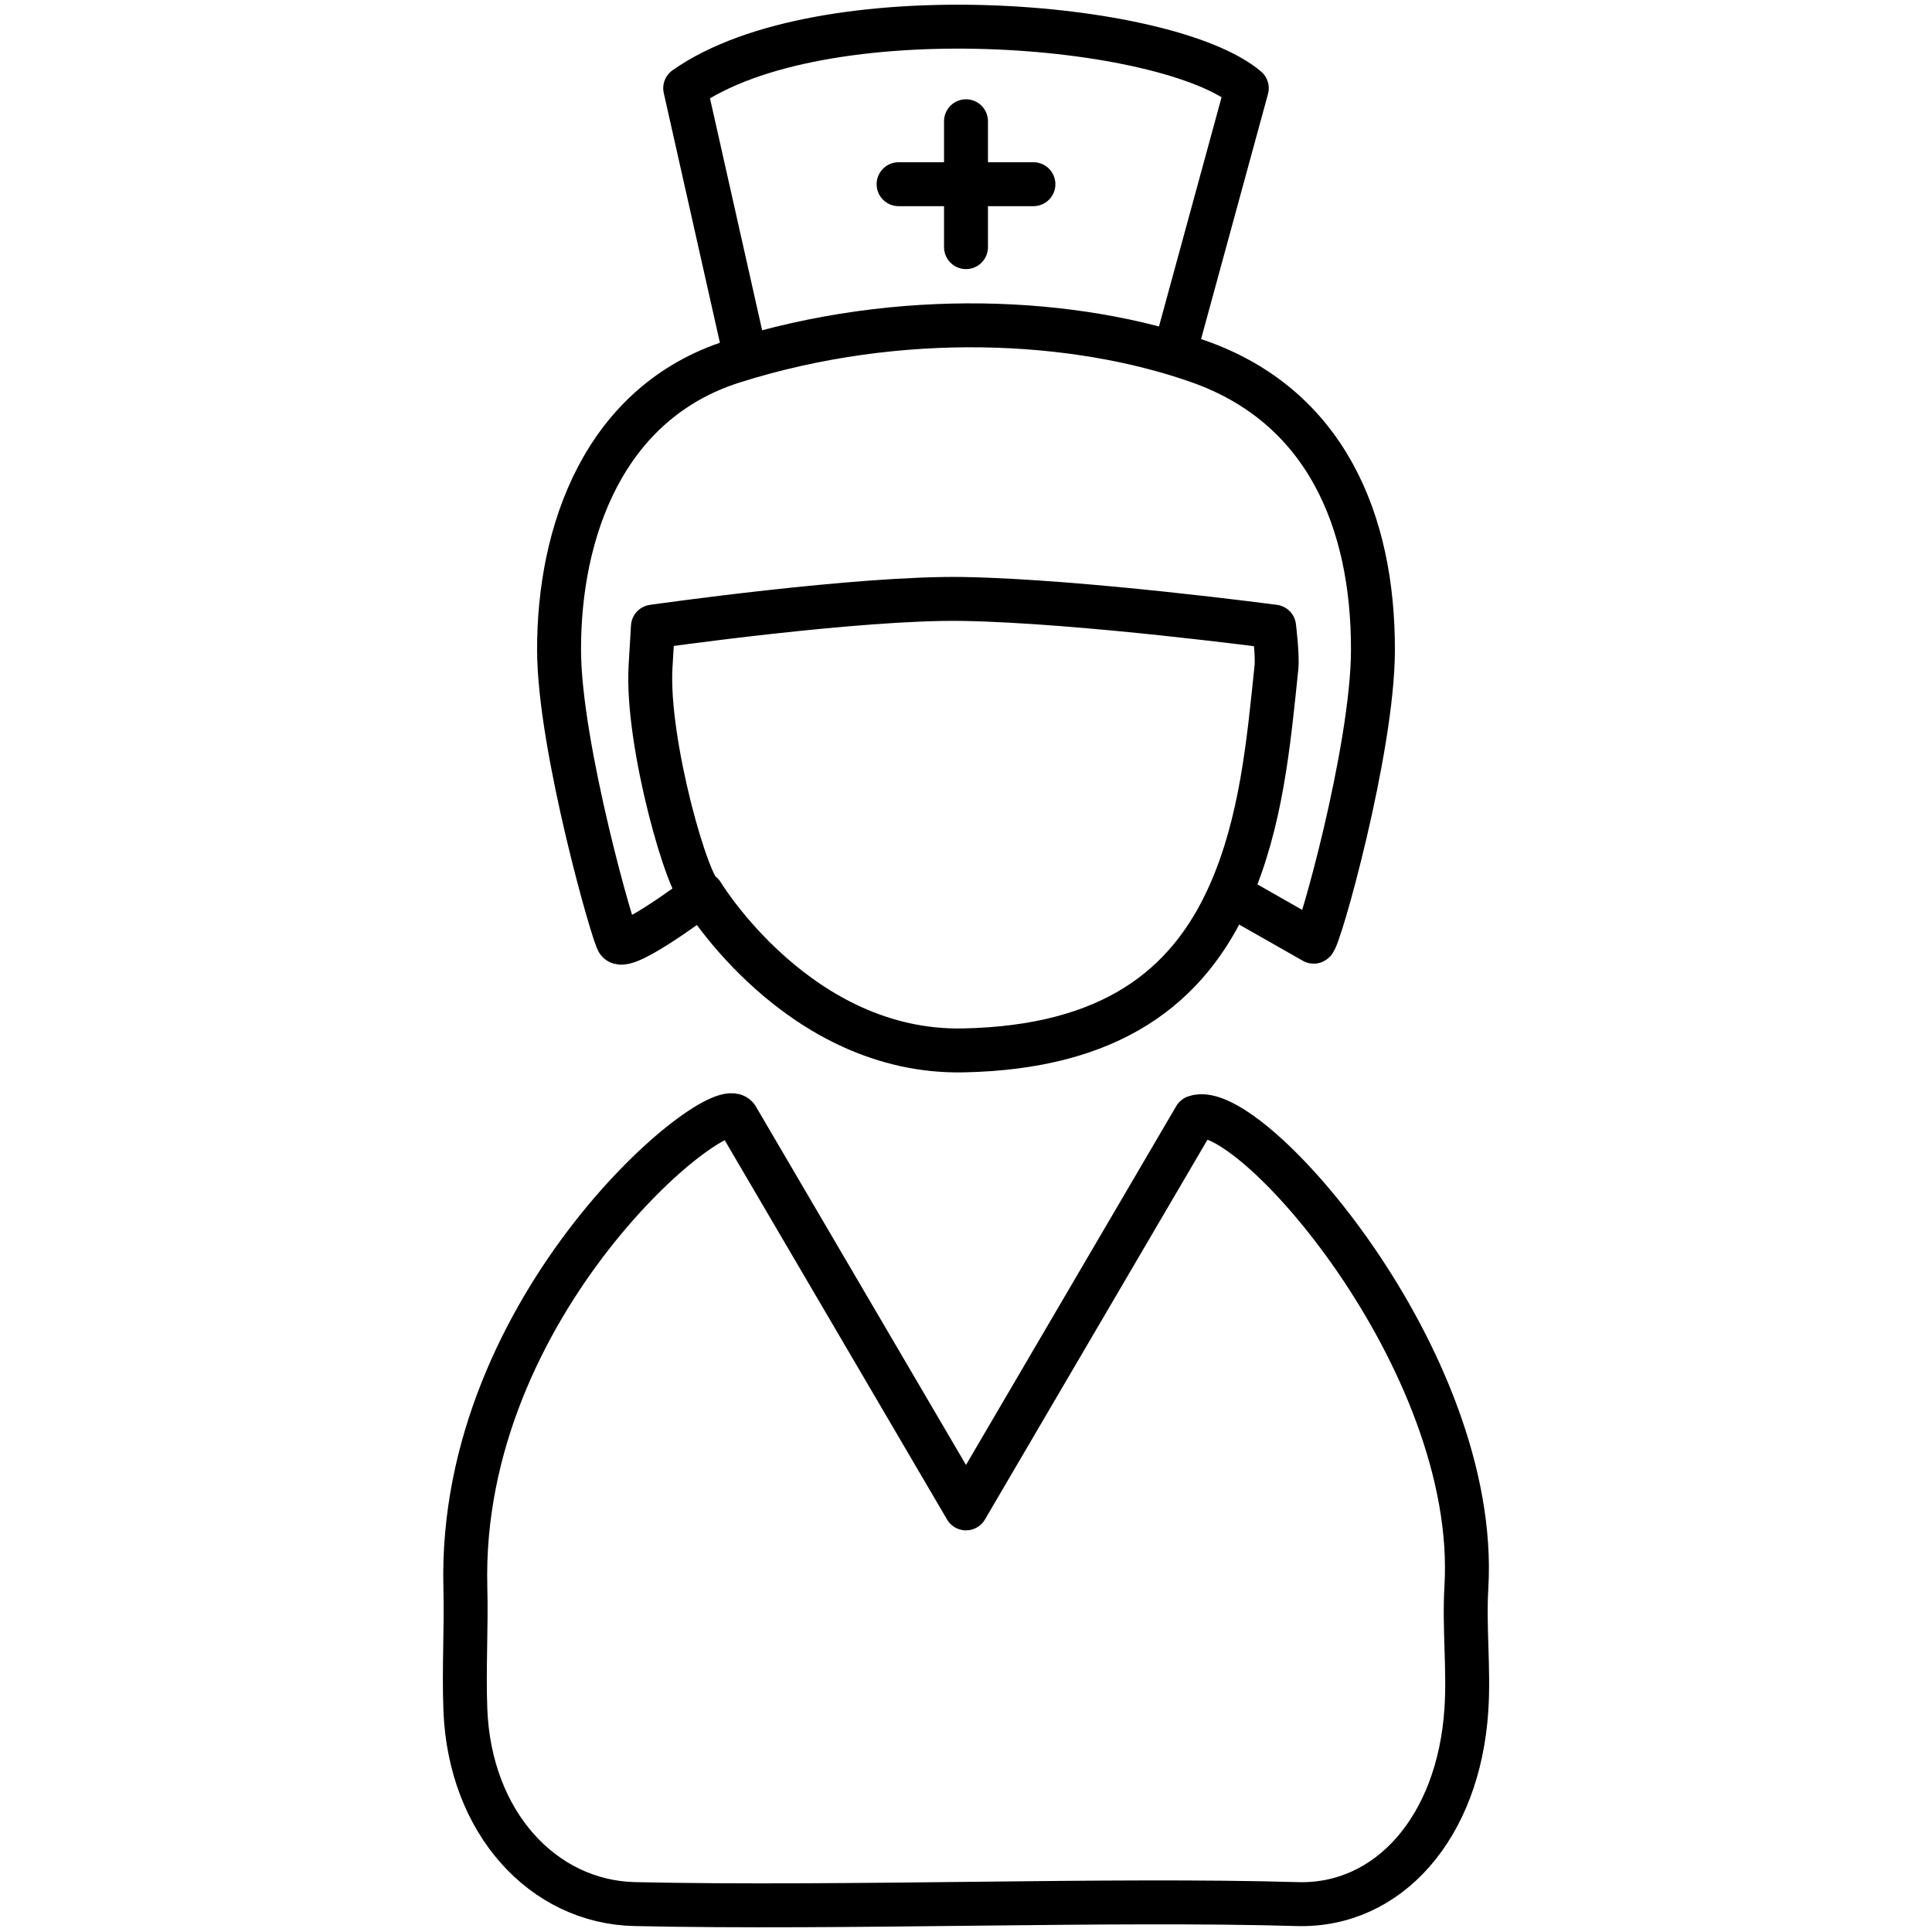 <?xml version="1.0" encoding="UTF-8" standalone="no"?>
<svg
   xmlns:dc="http://purl.org/dc/elements/1.1/"
   xmlns:cc="http://creativecommons.org/ns#"
   xmlns:rdf="http://www.w3.org/1999/02/22-rdf-syntax-ns#"
   xmlns:svg="http://www.w3.org/2000/svg"
   xmlns="http://www.w3.org/2000/svg"
   id="svg1876"
   version="1.1"
   viewBox="0 0 38 38"
   height="38"
   width="38">
  <defs
     id="defs1880" />
  <g
     transform="translate(-2.4067137e-7,0.109)"
     id="g3119">
    <line
       style="fill:none;stroke:#000000;stroke-width:0.864;stroke-linecap:round;stroke-linejoin:round;stroke-miterlimit:4;stroke-dasharray:none"
       id="line1866"
       y2="4.752"
       x2="19"
       y1="2.276"
       x1="19" />
    <line
       style="fill:none;stroke:#000000;stroke-width:0.864;stroke-linecap:round;stroke-linejoin:round;stroke-miterlimit:4;stroke-dasharray:none"
       id="line1868"
       y2="3.514"
       x2="20.326"
       y1="3.514"
       x1="17.674" />
    <path
       style="fill:none;fill-opacity:1;stroke:#000000;stroke-width:0.864;stroke-linejoin:round;stroke-miterlimit:4;stroke-dasharray:none;stroke-opacity:1"
       d="m 24.187,17.473 1.652,0.94 c 0.096,0.004 1.16,-3.769 1.165,-5.729 0.007,-2.558 -0.943,-4.808 -3.43,-5.684 -2.429,-0.855 -5.868,-1.035 -9.149,0 -2.548,0.804 -3.436,3.353 -3.429,5.683 0.005,1.919 1.098,5.722 1.165,5.73 0.17,0.183 1.65,-0.939 1.65,-0.939 0,0 1.895,3.143 5.138,3.077 2.881,-0.059 4.417,-1.226 5.238,-3.078 0.618,-1.393 0.764,-2.947 0.919,-4.458 0.024,-0.237 -0.046,-0.799 -0.046,-0.799 0,0 -3.776,-0.502 -6.109,-0.544 -2.043,-0.037 -6.109,0.544 -6.109,0.544 0,0 -0.032,0.534 -0.046,0.774 -0.093,1.513 0.759,4.444 1.015,4.484"
       id="path3052" />
    <path
       style="fill:none;fill-opacity:1;stroke:#000000;stroke-width:0.864;stroke-linejoin:round;stroke-miterlimit:4;stroke-dasharray:none;stroke-opacity:1"
       d="M 14.676,6.959 13.477,1.626 c 2.671,-1.88 9.475,-1.324 11.046,0 l -1.456,5.332"
       id="path3054" />
    <path
       style="fill:none;fill-opacity:1;stroke:#000000;stroke-width:0.864;stroke-linejoin:round;stroke-miterlimit:4;stroke-dasharray:none;stroke-opacity:1"
       d="m 9.153,31.11 c 0.021,0.802 -0.031,1.604 0,2.406 0.085,2.228 1.531,3.786 3.331,3.826 4.156,0.091 9.309,-0.109 13.031,0 1.789,0.052 3.176,-1.5 3.327,-3.826 0.052,-0.8 -0.047,-1.605 0,-2.406 0.263,-4.476 -4.295,-9.631 -5.334,-9.245 l -4.508,7.694 -4.508,-7.69 C 14.144,21.347 9.009,25.512 9.153,31.11 Z"
       id="path3056" />
  </g>
</svg>
